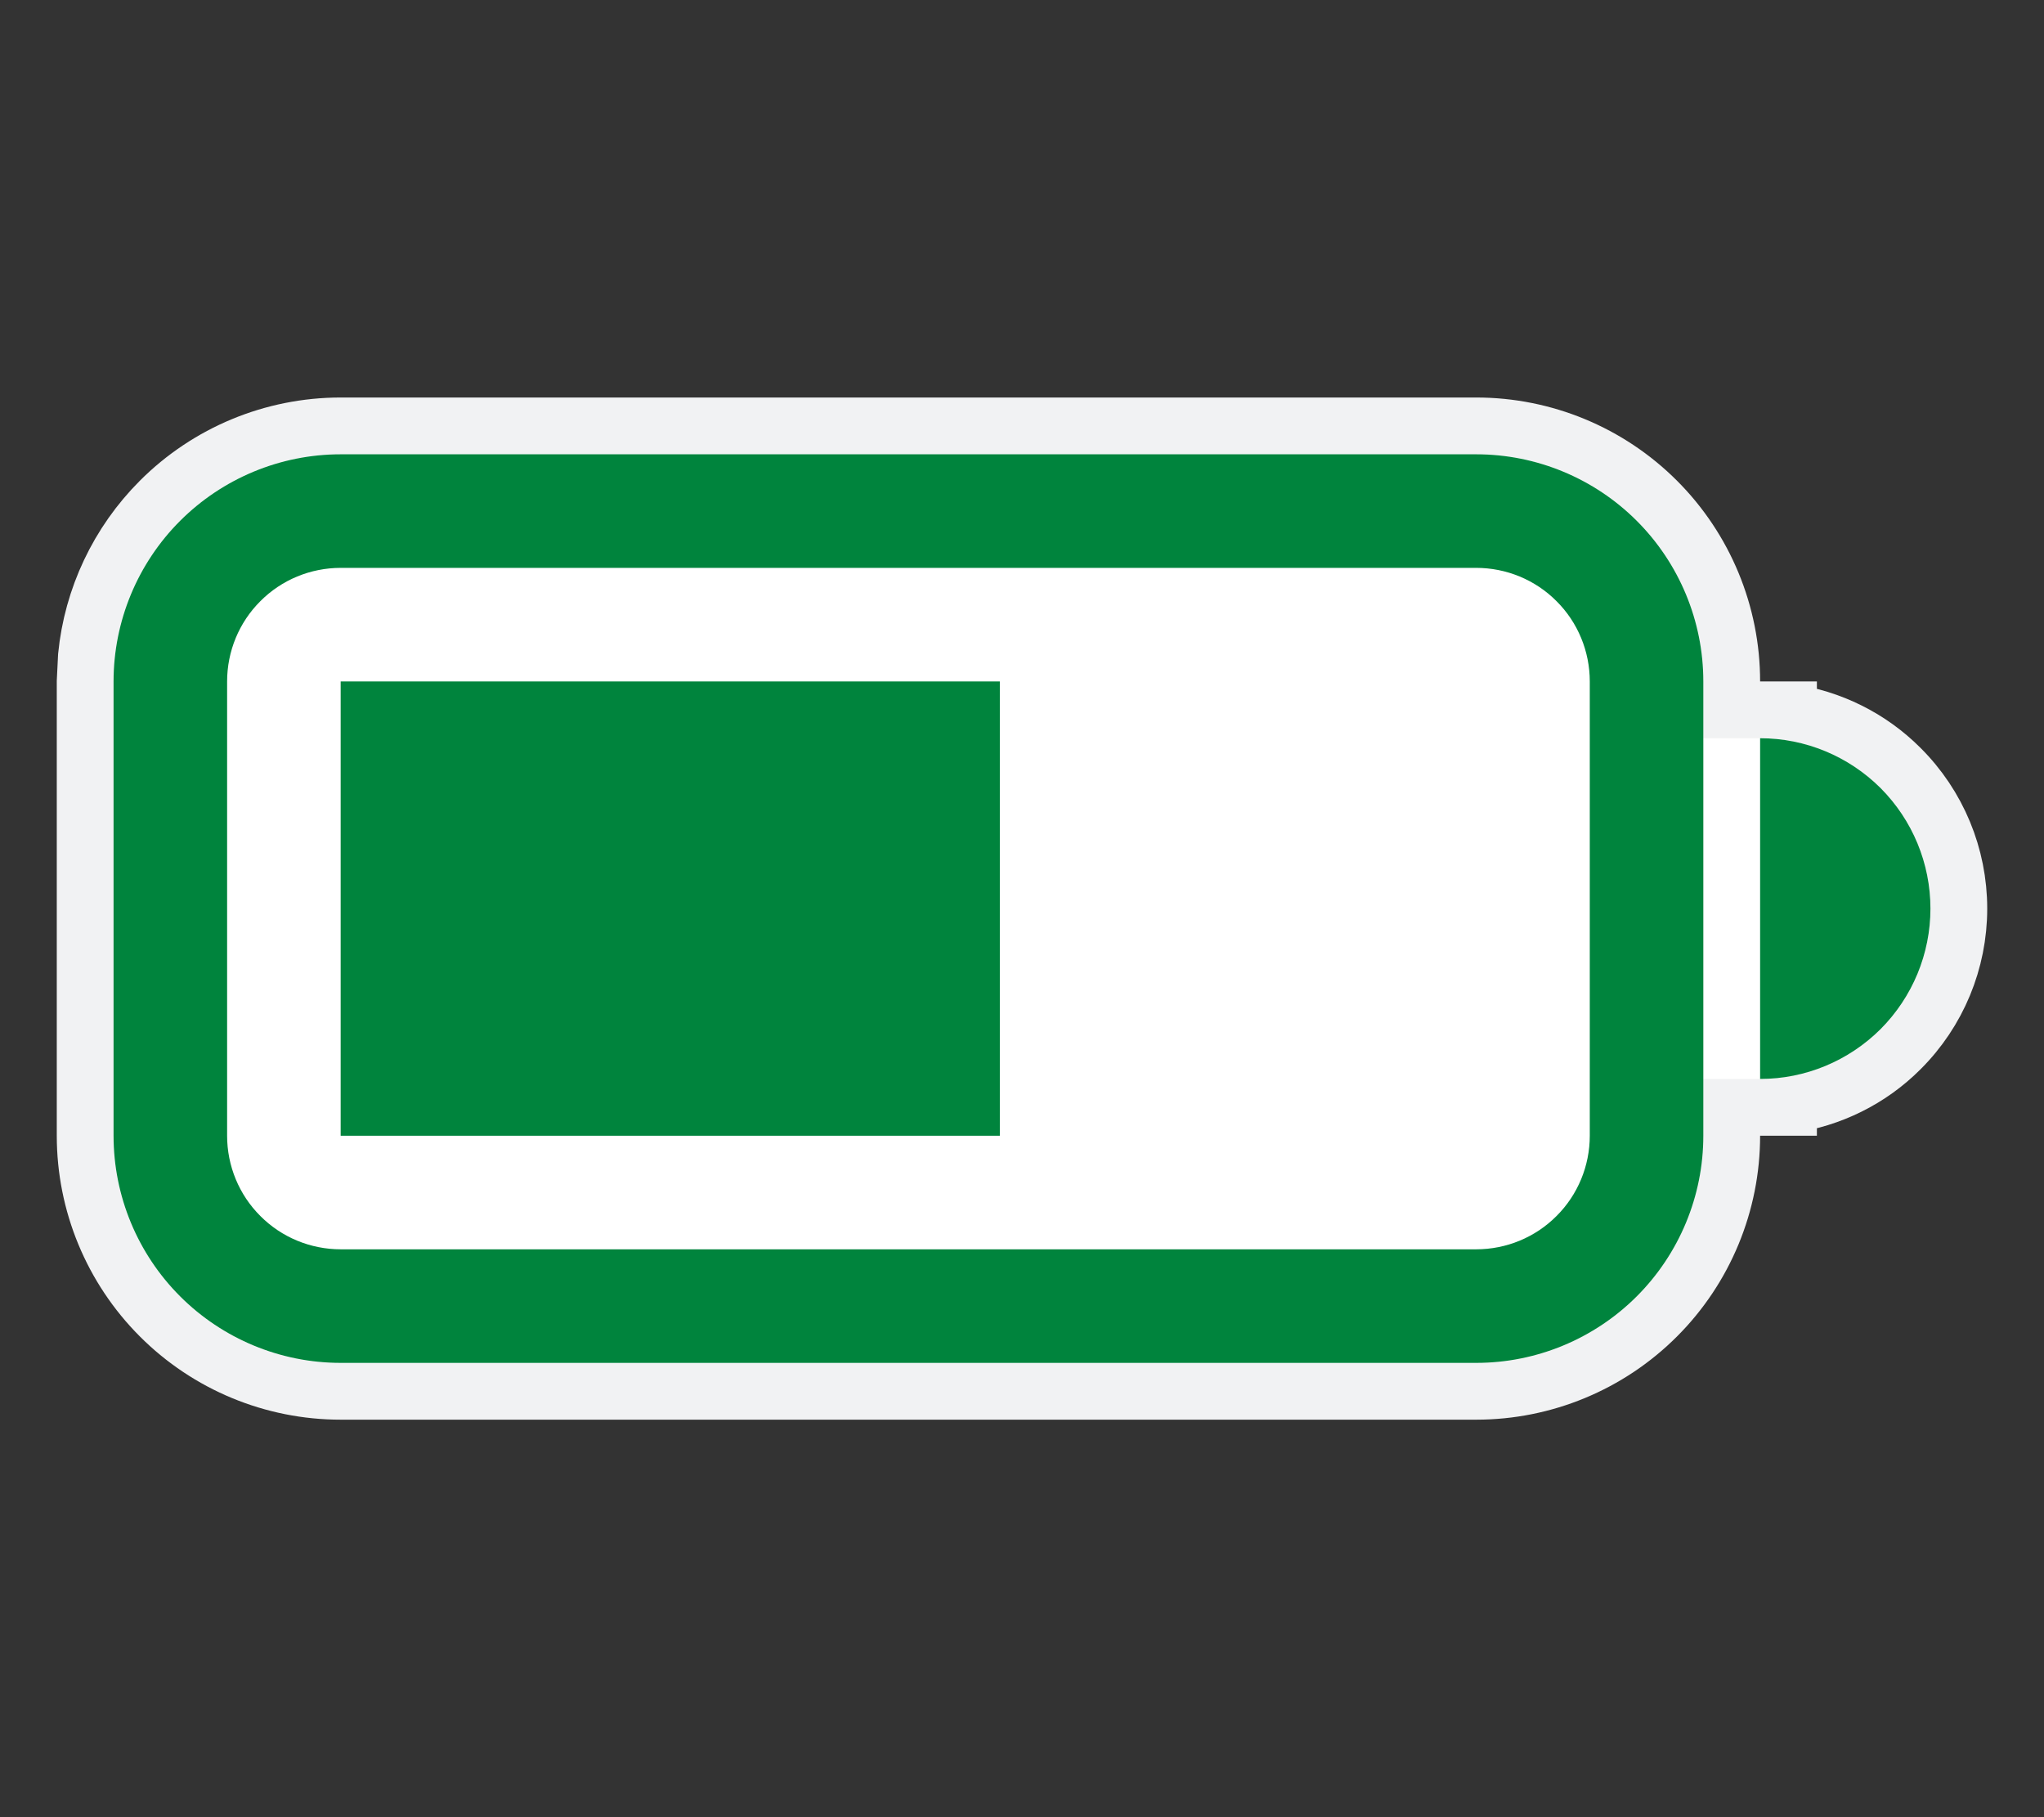 <svg width="18" height="16" viewBox="0 0 18 16" fill="none" xmlns="http://www.w3.org/2000/svg">
<rect x="0" y="0" width="18" height="16" fill="#333333" stroke="none"/>
<path d="M13 3.75C13.597 3.75 14.169 3.987 14.591 4.409C15.013 4.831 15.25 5.403 15.25 6V6.25H15.75V6.27C16.122 6.323 16.469 6.494 16.737 6.763C17.066 7.091 17.25 7.536 17.25 8C17.25 8.464 17.066 8.909 16.737 9.237C16.469 9.506 16.122 9.676 15.75 9.729V9.75H15.25V10C15.25 10.597 15.013 11.169 14.591 11.591C14.169 12.013 13.597 12.25 13 12.25H3C2.403 12.25 1.831 12.013 1.409 11.591C0.987 11.169 0.75 10.597 0.75 10V6L0.761 5.777C0.812 5.262 1.04 4.778 1.409 4.409C1.831 3.987 2.403 3.75 3 3.75H13Z" fill="white" stroke="#F1F2F3" stroke-width="0.5"/>
<path d="M3 6H8.805V10H3V6Z" fill="#00843D"/>
<path d="M3 4C2.47 4 1.961 4.211 1.586 4.586C1.211 4.961 1 5.47 1 6V10C1 10.53 1.211 11.039 1.586 11.414C1.961 11.789 2.47 12 3 12H13C13.53 12 14.039 11.789 14.414 11.414C14.789 11.039 15 10.53 15 10V6C15 5.47 14.789 4.961 14.414 4.586C14.039 4.211 13.53 4 13 4H3ZM13 5C13.265 5 13.52 5.105 13.707 5.293C13.895 5.48 14 5.735 14 6V10C14 10.265 13.895 10.52 13.707 10.707C13.52 10.895 13.265 11 13 11H3C2.735 11 2.48 10.895 2.293 10.707C2.105 10.52 2 10.265 2 10V6C2 5.735 2.105 5.48 2.293 5.293C2.48 5.105 2.735 5 3 5H13ZM17 8C17 8.398 16.842 8.779 16.561 9.061C16.279 9.342 15.898 9.5 15.5 9.5V6.5C15.898 6.5 16.279 6.658 16.561 6.939C16.842 7.221 17 7.602 17 8Z" fill="#00843D"/>
</svg>
